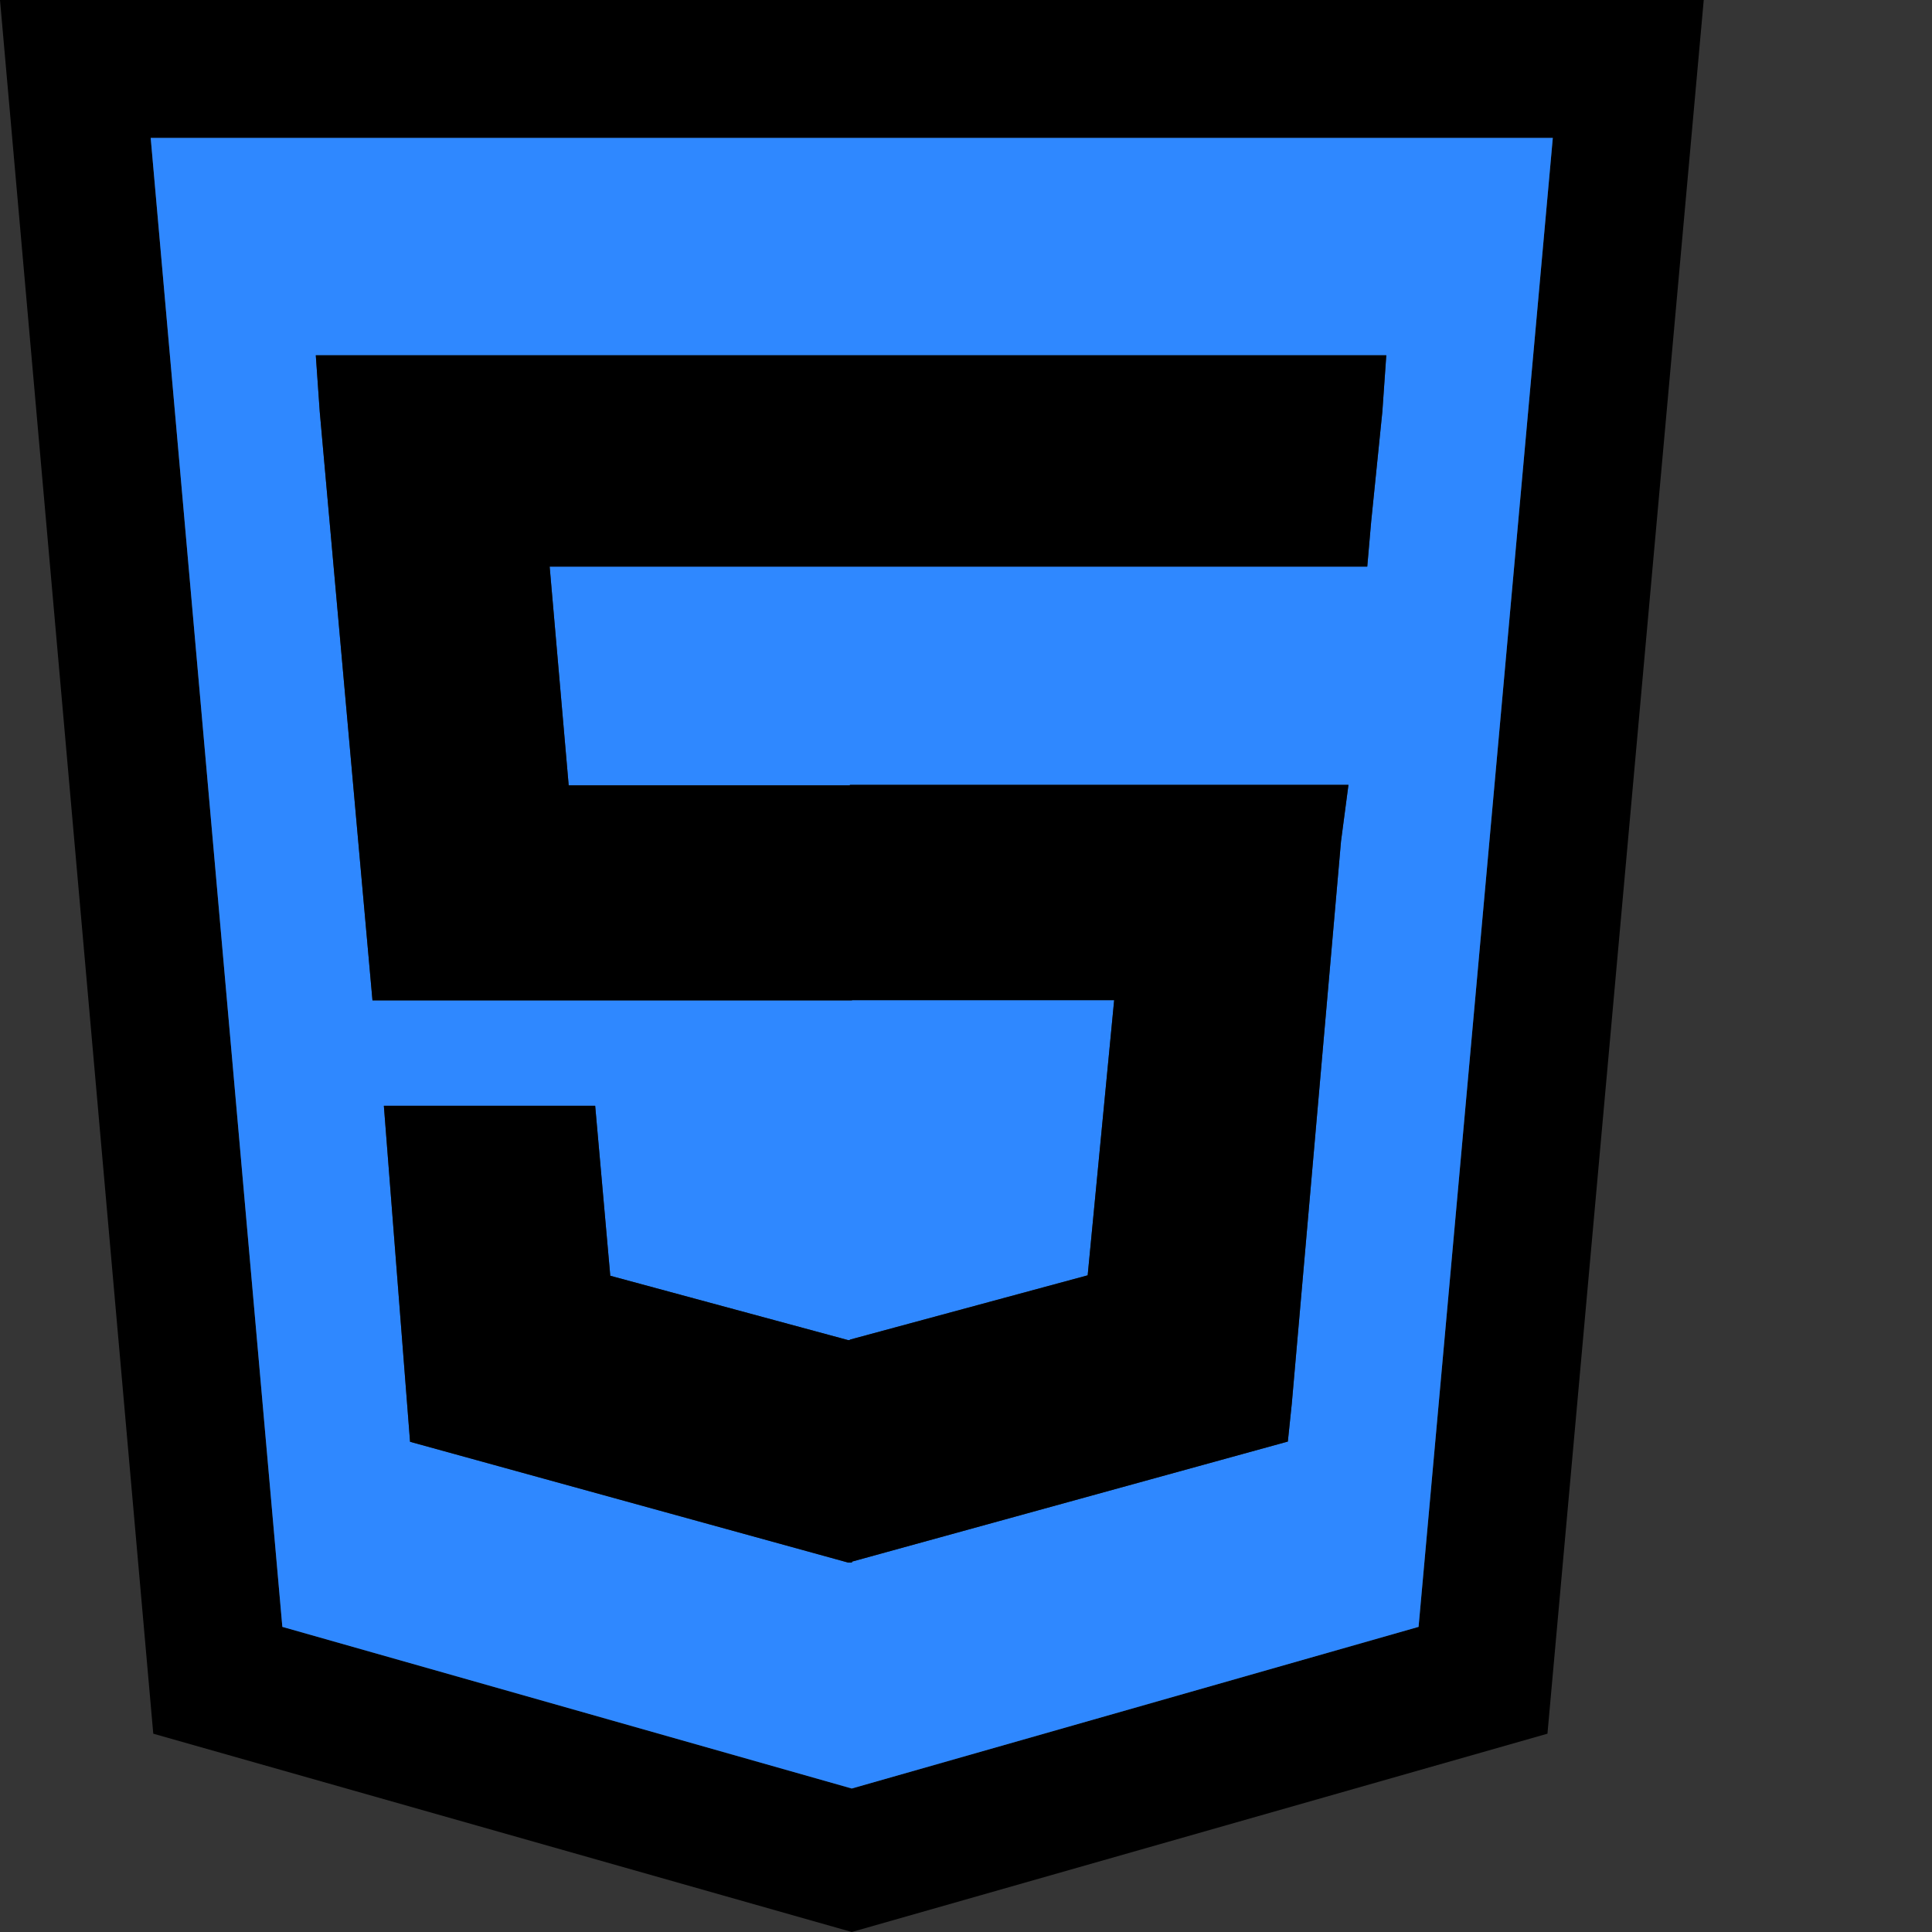<svg width="48" height="48" viewBox="0 0 48 48" fill="none" xmlns="http://www.w3.org/2000/svg">
  <rect x="0" y="0" width="48" height="48" fill="#333333" stroke="none"/>
  <rect width="48" height="48" fill="white" fill-opacity="0.01"/>
  <path d="M0,0 L3.808,43.073 L21.162,48 L38.446,43.073 L42.329,0 L0,0 Z M35.244,40.419 L21.162,44.435 L7.015,40.419 L3.744,3.427 L38.579,3.427 L35.244,40.419 Z" fill="#000"></path>
  <path d="M3.744,3.427 L7.015,40.419 L21.162,44.435 L35.244,40.419 L38.579,3.427 L3.744,3.427 Z M34.344,10.229 L34.067,12.952 L33.969,14.077 L13.656,14.077 L14.129,19.512 L21.115,19.512 L21.115,19.5 L33.502,19.5 L33.317,20.902 L32.094,34.875 L31.996,35.815 L21.167,38.798 L21.167,38.821 L21.069,38.821 L10.188,35.821 L9.537,27.473 L14.787,27.473 L15.162,31.696 L21.069,33.294 L21.115,33.294 L21.115,33.283 L27.023,31.685 L27.681,24.848 L21.167,24.848 L21.167,24.854 L9.254,24.854 L7.944,10.229 L7.846,8.827 L34.442,8.827 L34.344,10.229 Z" fill="#2F88FF"></path>
  <polygon fill="#000" points="7.846 8.827 7.944 10.229 9.254 24.854 21.167 24.854 21.167 24.848 27.681 24.848 27.023 31.685 21.115 33.283 21.115 33.294 21.069 33.294 15.162 31.696 14.787 27.473 9.537 27.473 10.188 35.821 21.069 38.821 21.167 38.821 21.167 38.798 31.996 35.815 32.094 34.875 33.317 20.902 33.502 19.5 21.115 19.5 21.115 19.512 14.129 19.512 13.656 14.077 33.969 14.077 34.067 12.952 34.344 10.229 34.442 8.827 21.115 8.827"></polygon>
</svg>

